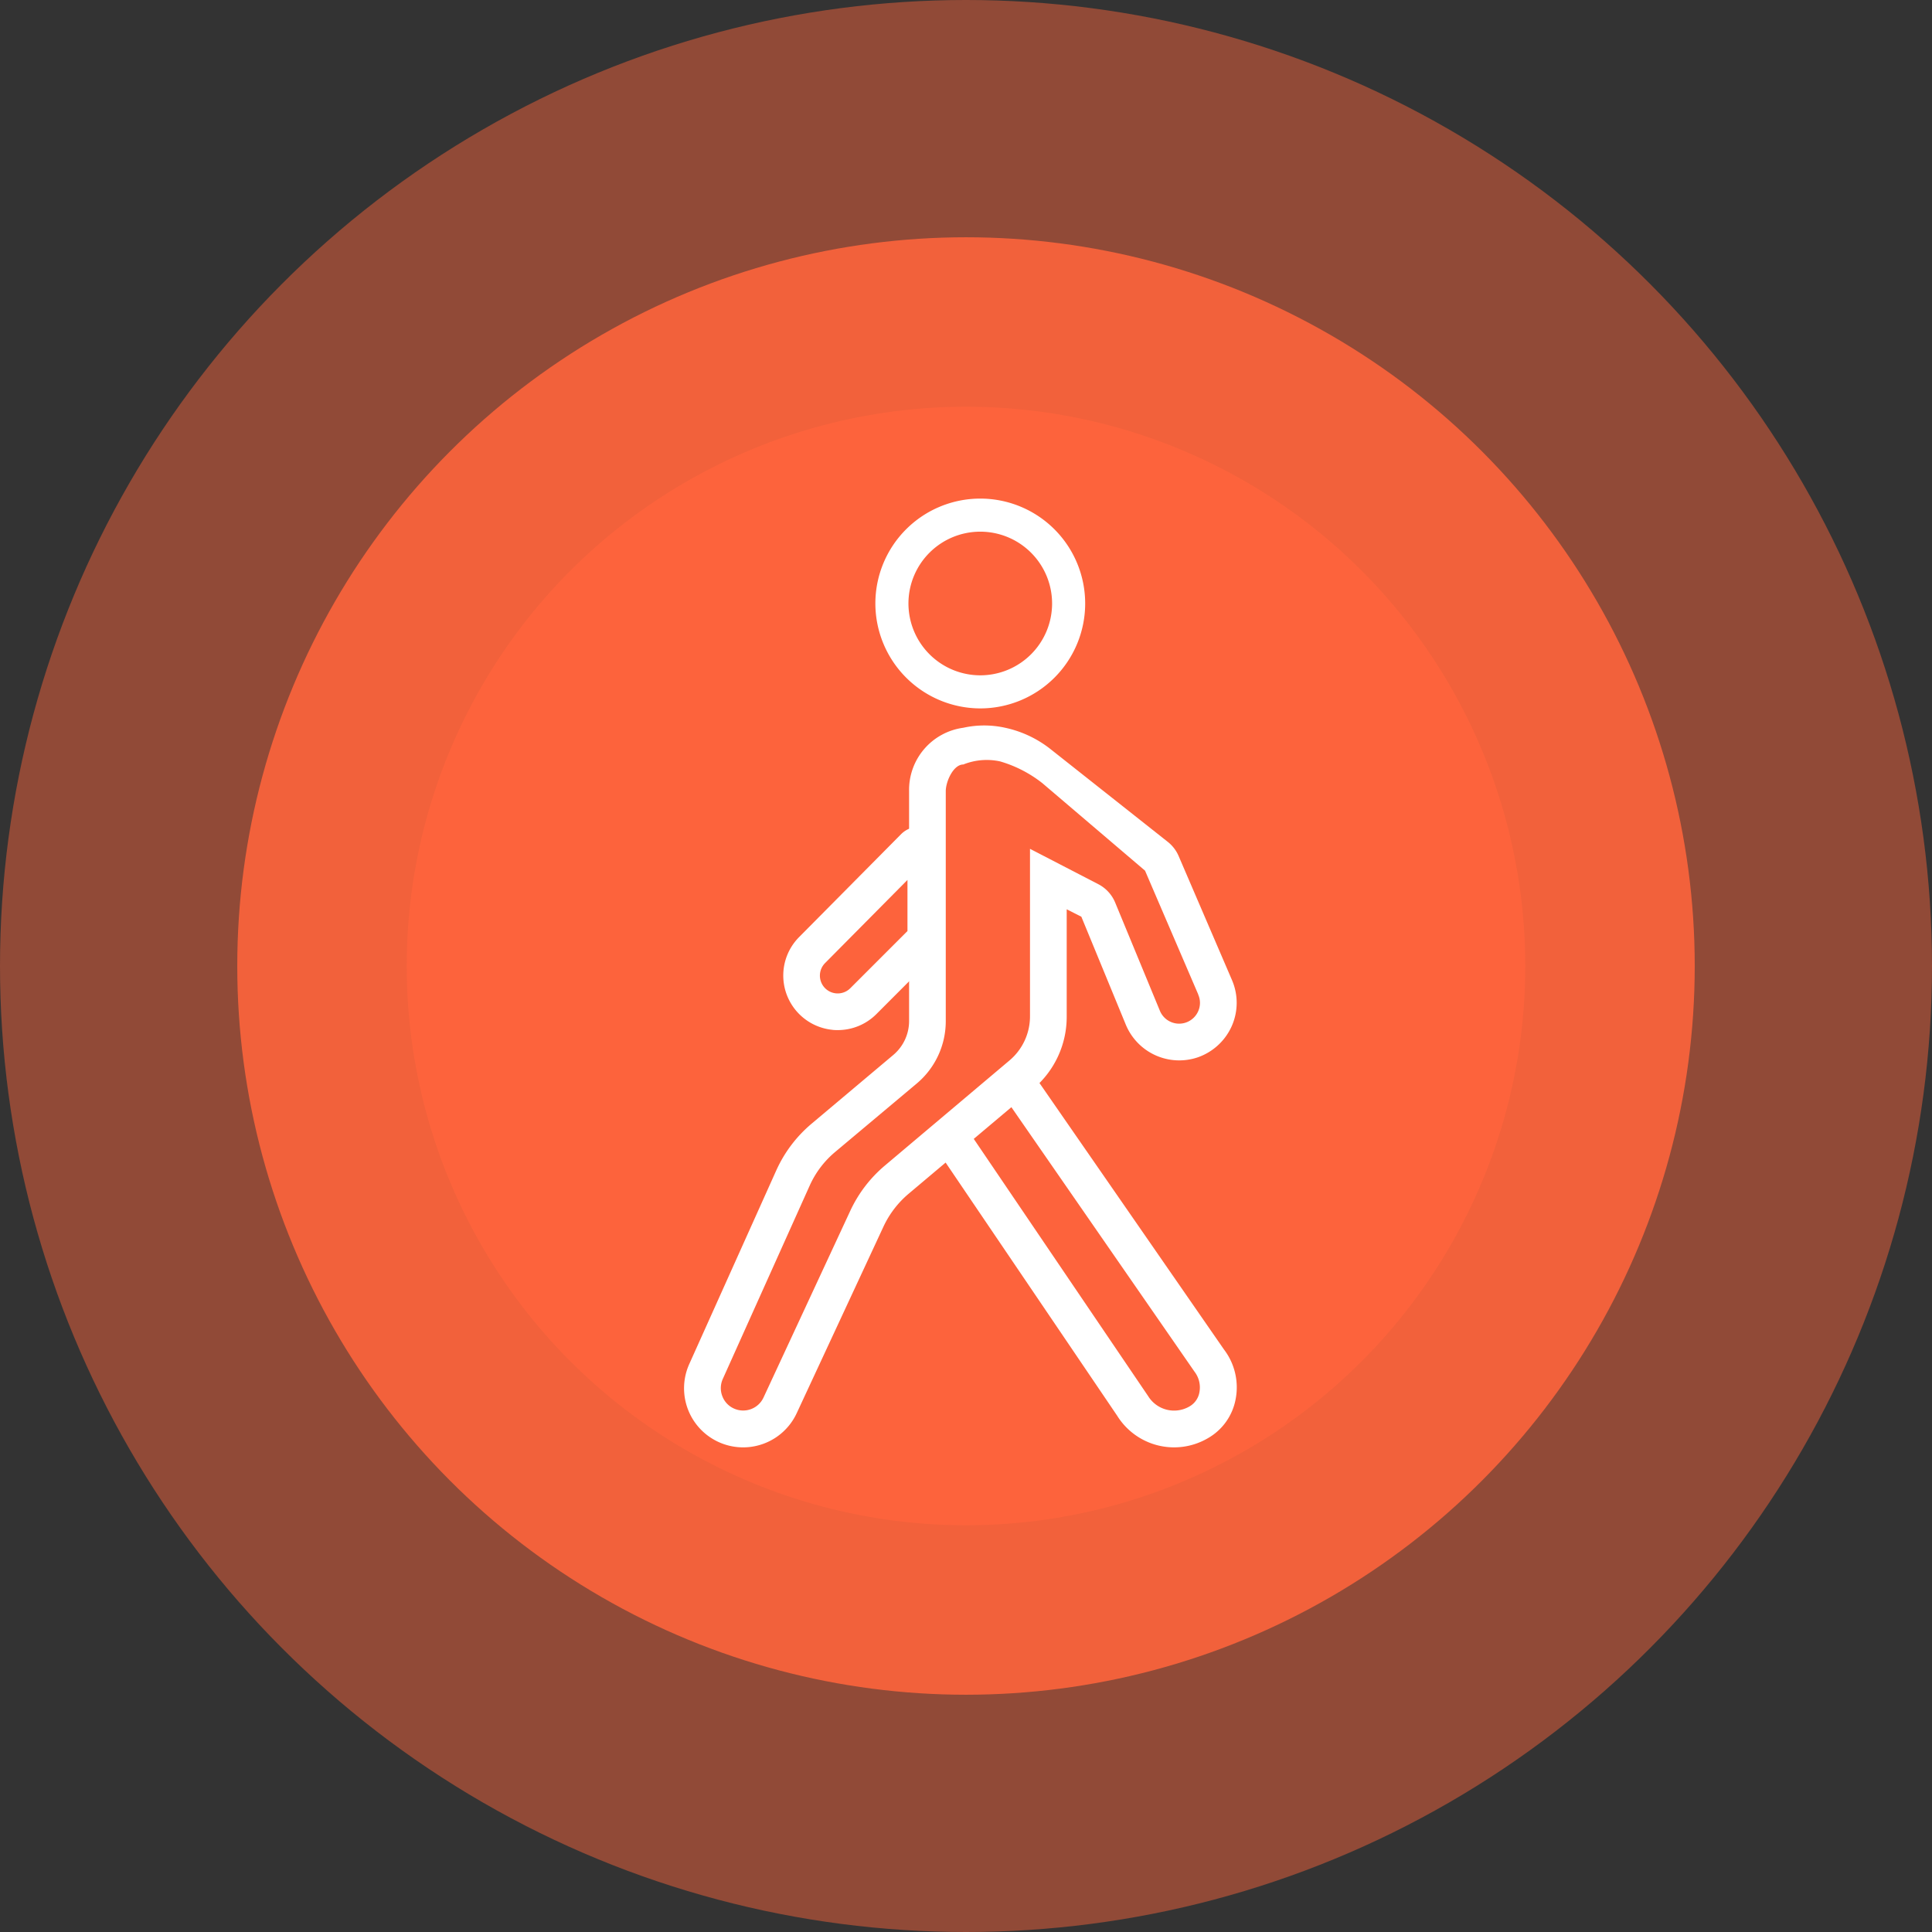 <svg id="ico_walking_man" xmlns="http://www.w3.org/2000/svg" width="57" height="57" viewBox="0 0 57 57">
  <rect x="0" y="0" width="57" height="57" fill="#333333" stroke="none"/>
  <circle id="타원_742" data-name="타원 742" cx="28.5" cy="28.5" r="28.5" fill="#ff643c" opacity="0.46"/>
  <circle id="타원_743" data-name="타원 743" cx="21.5" cy="21.5" r="21.5" transform="translate(7 7)" fill="#ff643c" opacity="0.88"/>
  <circle id="타원_744" data-name="타원 744" cx="16.5" cy="16.5" r="16.5" transform="translate(12 12)" fill="#ff643c" opacity="0.88"/>
  <g id="ico_walking_man-2" data-name="ico_walking_man" transform="translate(20.182 14.713)">
    <g id="그룹_15159" data-name="그룹 15159">
      <path id="패스_71540" data-name="패스 71540" d="M15.158,12.767a1.706,1.706,0,0,1-2.124-.96L11.721,8.619,11.289,8.4v3.169a2.772,2.772,0,0,1-.988,2.127l-3.68,3.1a2.836,2.836,0,0,0-.733.955L3.325,23.263A1.743,1.743,0,0,1,.154,21.815l2.565-5.708a3.886,3.886,0,0,1,1.043-1.381L6.17,12.7A1.31,1.31,0,0,0,6.639,11.7V4.917a1.849,1.849,0,0,1,1.6-1.873,2.863,2.863,0,0,1,1.233,0,3.265,3.265,0,0,1,1.314.61l3.483,2.755a1.071,1.071,0,0,1,.323.421l1.573,3.658a1.693,1.693,0,0,1-.007,1.359,1.714,1.714,0,0,1-1,.92m.013-1.852L13.6,7.26l-3.03-2.582a3.673,3.673,0,0,0-1.245-.641,1.856,1.856,0,0,0-1.087.091c-.292,0-.517.5-.517.789V11.7a2.4,2.4,0,0,1-.855,1.839l-2.41,2.022a2.773,2.773,0,0,0-.75.992L1.142,22.258a.655.655,0,0,0-.009.517.646.646,0,0,0,.362.364.661.661,0,0,0,.848-.332l2.563-5.516a3.89,3.89,0,0,1,1.016-1.328l3.675-3.1a1.7,1.7,0,0,0,.609-1.3V6.616l2.009,1.04a1.073,1.073,0,0,1,.506.55l1.317,3.187a.614.614,0,0,0,1.13.015.6.6,0,0,0,0-.493" transform="translate(0 3.714)" fill="#fff"/>
      <path id="패스_71541" data-name="패스 71541" d="M.44,7.28c.209-.161.438-.467.7-.421a.951.951,0,0,1,.633.421l5.452,7.874a1.841,1.841,0,0,1,.345,1.461,1.678,1.678,0,0,1-.831,1.163,1.976,1.976,0,0,1-2.665-.67l-5.286-7.8c-.257-.414-.108-.751.291-1.056M4.988,16.53a.9.9,0,0,0,1.213.308.6.6,0,0,0,.3-.425.761.761,0,0,0-.142-.6L.941,7.988l-1.167.851Z" transform="translate(8.704 9.947)" fill="#fff"/>
      <path id="패스_71542" data-name="패스 71542" d="M7.347,10.123a1.608,1.608,0,0,1-1.136.471c-.057,0-.113,0-.17-.009a1.61,1.61,0,0,1-.975-2.733L8.077,4.814a.744.744,0,0,1,1.272.523V7.715a.97.97,0,0,1-.288.691Zm.918-3.959L5.835,8.616a.525.525,0,0,0,.744.742L8.265,7.672Z" transform="translate(-1.674 5.084)" fill="#fff"/>
      <path id="패스_71543" data-name="패스 71543" d="M1.956,3.093A3.095,3.095,0,1,1,5.051,6.187,3.1,3.1,0,0,1,1.956,3.093M5.051,5.211A2.119,2.119,0,1,0,2.932,3.093,2.121,2.121,0,0,0,5.051,5.211" transform="translate(3.688 0)" fill="#fff"/>
    </g>
  </g>
</svg>
